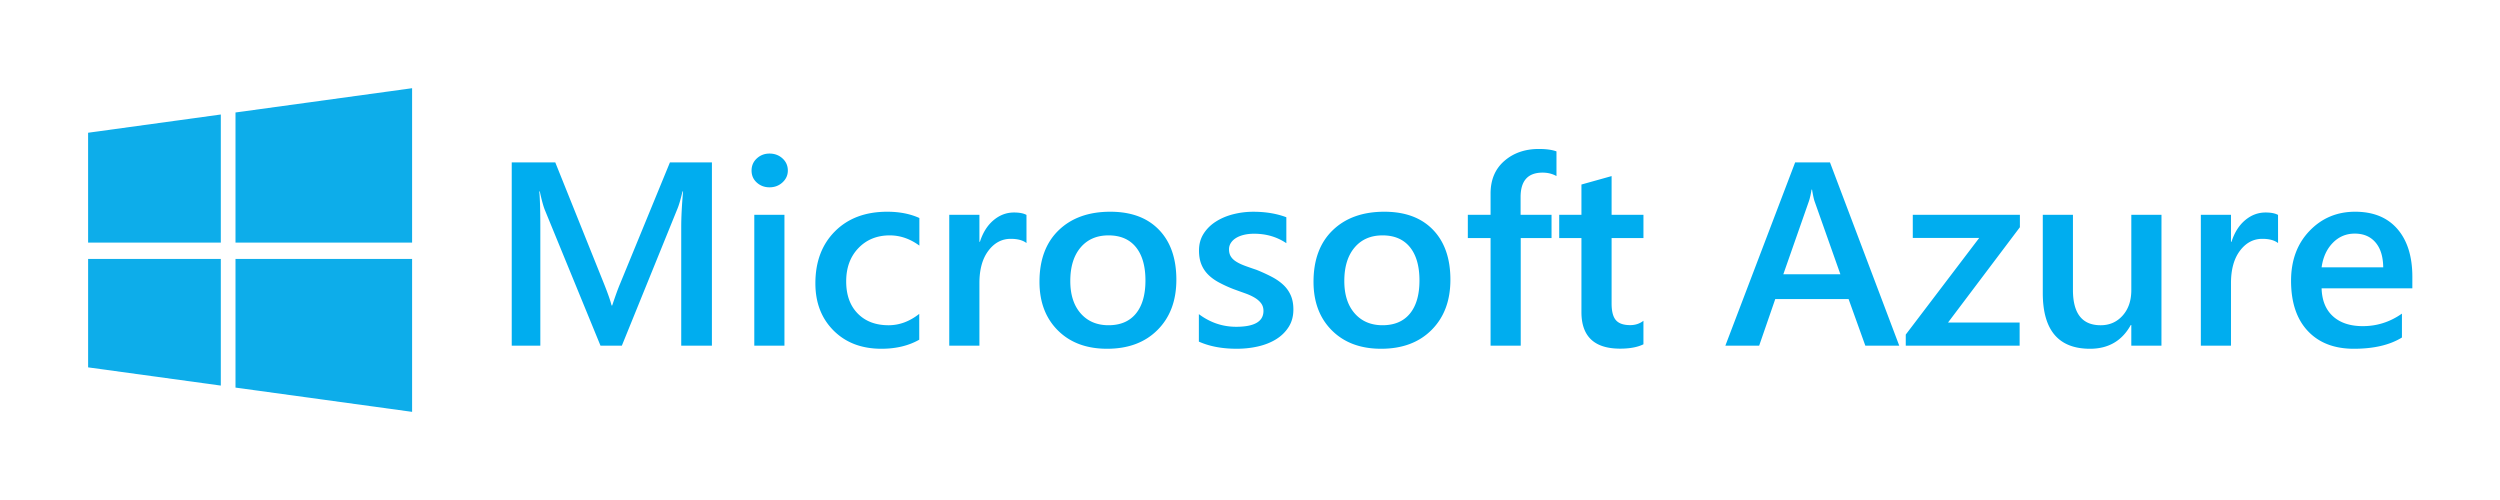 <?xml version="1.0" encoding="UTF-8" standalone="no"?>
<svg xmlns:dc="http://purl.org/dc/elements/1.1/" xmlns:cc="http://creativecommons.org/ns#" xmlns:rdf="http://www.w3.org/1999/02/22-rdf-syntax-ns#" xmlns:svg="http://www.w3.org/2000/svg" xmlns="http://www.w3.org/2000/svg" width="2500" height="500" viewBox="0.501 0.498 760.825 152.216" version="1.1" id="svg8">
<defs id="defs12" />
<g id="g842" transform="matrix(0.93,0,0,0.93,26.728,26.889)">
<path d="M 0.5,15.075 43.946,9.103 V 51.027 H 0.504 Z M 43.946,56.392 V 97.842 L 0.506,91.879 0.505,56.394 H 43.947 V 56.392 Z M 48.75,8.444 106.56,0.497 V 51.027 H 48.75 Z M 106.56,56.392 V 106.441 L 48.75,98.5 V 56.392 Z" fill="#0dadea" id="path2" />
<g fill="#00adef" id="g6">
<path d="M 204.703,84.786 H 194.66 V 45.955 C 194.66,42.772 194.859,38.885 195.256,34.278 H 195.088 C 194.461,36.9 193.908,38.782 193.428,39.93 L 175.216,84.786 H 168.237 L 149.981,40.266 C 149.471,38.956 148.931,36.96 148.365,34.283 H 148.197 C 148.426,36.683 148.538,40.601 148.538,46.04 V 84.786 H 139.175 V 24.782 H 153.43 L 169.473,64.744 C 170.692,67.812 171.487,70.102 171.854,71.606 H 172.066 C 173.116,68.453 173.966,66.108 174.619,64.574 L 190.961,24.782 H 204.706 L 204.702,84.786 Z M 223.555,32.94 C 221.939,32.94 220.552,32.426 219.407,31.393 218.257,30.361 217.683,29.048 217.683,27.459 217.683,25.87 218.257,24.544 219.407,23.482 220.557,22.424 221.939,21.892 223.555,21.892 225.227,21.892 226.649,22.424 227.811,23.482 228.973,24.544 229.557,25.865 229.557,27.459 229.557,28.963 228.973,30.255 227.811,31.329 226.644,32.405 225.227,32.94 223.555,32.94 Z M 228.446,84.786 H 218.577 V 41.936 H 228.447 V 84.786 Z M 272.576,82.819 C 269.089,84.799 264.958,85.789 260.192,85.789 253.724,85.789 248.504,83.801 244.532,79.828 240.562,75.855 238.574,70.701 238.574,64.366 238.574,57.308 240.709,51.64 244.978,47.356 249.248,43.074 254.955,40.932 262.106,40.932 266.077,40.932 269.581,41.616 272.615,42.985 V 52.022 C 269.577,49.792 266.345,48.674 262.915,48.674 258.745,48.674 255.327,50.064 252.661,52.838 249.995,55.613 248.659,59.246 248.659,63.737 248.659,68.173 249.912,71.674 252.423,74.24 254.933,76.807 258.303,78.09 262.53,78.09 266.077,78.09 269.421,76.85 272.571,74.368 Z M 307.679,51.185 C 306.486,50.263 304.771,49.805 302.529,49.805 299.607,49.805 297.166,51.1 295.209,53.696 293.251,56.288 292.271,59.819 292.271,64.281 V 84.786 H 282.397 V 41.936 H 292.271 V 50.765 H 292.439 C 293.403,47.752 294.885,45.402 296.885,43.715 298.885,42.029 301.12,41.183 303.587,41.183 305.376,41.183 306.737,41.451 307.675,41.978 Z M 334.062,85.789 C 327.339,85.789 321.972,83.788 317.954,79.785 313.94,75.783 311.931,70.475 311.931,63.865 311.931,56.666 314.022,51.045 318.209,47 322.396,42.955 328.03,40.932 335.125,40.932 341.935,40.932 347.237,42.9 351.039,46.834 354.842,50.769 356.739,56.22 356.739,63.193 356.739,70.03 354.691,75.503 350.59,79.615 346.494,83.733 340.985,85.789 334.062,85.789 Z M 334.529,48.674 C 330.671,48.674 327.62,50 325.382,52.647 323.139,55.298 322.02,58.952 322.02,63.609 322.02,68.1 323.156,71.636 325.425,74.215 327.693,76.794 330.731,78.085 334.533,78.085 338.423,78.085 341.408,76.815 343.491,74.279 345.573,71.738 346.619,68.126 346.619,63.439 346.619,58.727 345.578,55.086 343.491,52.519 341.404,49.957 338.418,48.674 334.529,48.674 Z M 364.106,83.448 V 74.453 C 367.796,77.215 371.866,78.595 376.316,78.595 382.276,78.595 385.252,76.866 385.252,73.407 385.252,72.43 384.998,71.602 384.488,70.917 383.978,70.233 383.291,69.626 382.422,69.099 381.553,68.572 380.534,68.096 379.359,67.676 378.179,67.255 376.869,66.783 375.422,66.252 A 41.822,41.822 0 0 1 370.592,64.034 C 369.157,63.252 367.969,62.369 367.018,61.379 A 9.937,9.937 0 0 1 364.871,58.009 C 364.387,56.756 364.149,55.289 364.149,53.616 364.149,51.551 364.646,49.732 365.639,48.156 366.634,46.579 367.964,45.254 369.637,44.183 371.313,43.108 373.21,42.301 375.34,41.757 A 26.507,26.507 0 0 1 381.934,40.941 C 385.961,40.941 389.564,41.54 392.741,42.738 V 51.232 C 389.677,49.167 386.16,48.134 382.189,48.134 380.94,48.134 379.812,48.262 378.806,48.508 377.799,48.759 376.939,49.108 376.23,49.554 375.522,50 374.969,50.535 374.571,51.164 A 3.793,3.793 0 0 0 373.975,53.234 C 373.975,54.155 374.174,54.937 374.571,55.579 374.969,56.22 375.556,56.785 376.338,57.274 377.116,57.763 378.054,58.209 379.147,58.612 380.24,59.016 381.493,59.458 382.915,59.93 A 55.287,55.287 0 0 1 387.957,62.233 C 389.448,63.014 390.718,63.898 391.768,64.888 A 10.36,10.36 0 0 1 394.192,68.321 C 394.759,69.617 395.044,71.16 395.044,72.944 395.044,75.12 394.534,77.014 393.51,78.634 392.49,80.253 391.125,81.591 389.427,82.649 387.724,83.711 385.758,84.497 383.533,85.011 381.303,85.53 378.957,85.785 376.49,85.785 371.72,85.789 367.593,85.011 364.106,83.448 Z M 423.765,85.789 C 417.042,85.789 411.671,83.788 407.656,79.785 403.642,75.783 401.637,70.475 401.637,63.865 401.637,56.666 403.729,51.045 407.916,47 412.098,42.955 417.737,40.932 424.828,40.932 431.638,40.932 436.939,42.9 440.742,46.834 444.544,50.769 446.445,56.22 446.445,63.193 446.445,70.03 444.397,75.503 440.297,79.615 436.197,83.733 430.683,85.789 423.765,85.789 Z M 424.232,48.674 C 420.373,48.674 417.322,50 415.08,52.647 412.837,55.298 411.718,58.952 411.718,63.609 411.718,68.1 412.855,71.636 415.123,74.215 417.392,76.794 420.429,78.085 424.232,78.085 428.116,78.085 431.102,76.815 433.189,74.279 435.276,71.738 436.317,68.126 436.317,63.439 436.317,58.727 435.276,55.086 433.189,52.519 431.102,49.957 428.116,48.674 424.232,48.674 Z M 481.168,29.26 C 479.838,28.508 478.317,28.13 476.614,28.13 471.818,28.13 469.424,30.794 469.424,36.122 V 41.939 H 479.552 V 49.554 H 469.467 V 84.786 H 459.594 V 49.554 H 452.149 V 41.939 H 459.594 V 34.992 C 459.594,30.472 461.098,26.911 464.105,24.302 467.112,21.692 470.872,20.388 475.383,20.388 477.824,20.388 479.751,20.652 481.168,21.183 Z M 509.635,84.327 C 507.708,85.275 505.167,85.751 502.017,85.751 493.565,85.751 489.339,81.761 489.339,73.786 V 49.558 H 482.063 V 41.944 H 489.339 V 32.026 L 499.213,29.265 V 41.944 H 509.639 V 49.558 H 499.213 V 70.98 C 499.213,73.517 499.679,75.331 500.617,76.419 501.555,77.507 503.114,78.051 505.297,78.051 506.969,78.051 508.417,77.579 509.635,76.627 Z M 593.379,84.786 H 582.274 L 576.786,69.511 H 552.788 L 547.512,84.786 H 536.446 L 559.295,24.782 H 570.698 L 593.378,84.786 Z M 574.103,61.396 565.638,37.461 C 565.383,36.679 565.111,35.426 564.83,33.696 H 564.662 C 564.407,35.286 564.122,36.543 563.81,37.461 L 555.428,61.396 Z M 632.867,45.997 609.336,77.21 H 632.781 V 84.786 H 595.504 V 81.145 L 619.546,49.511 H 597.803 V 41.935 H 632.867 Z M 679.205,84.786 H 669.336 V 78.005 H 669.168 C 666.303,83.193 661.848,85.789 655.808,85.789 645.51,85.789 640.36,79.709 640.36,67.544 V 41.935 H 650.233 V 66.541 C 650.233,74.241 653.253,78.09 659.299,78.09 662.219,78.09 664.622,77.032 666.51,74.912 668.398,72.792 669.34,70.017 669.34,66.584 V 41.935 H 679.214 Z M 717.376,51.185 C 716.184,50.263 714.468,49.805 712.226,49.805 709.305,49.805 706.863,51.1 704.906,53.696 702.949,56.288 701.968,59.819 701.968,64.281 V 84.786 H 692.098 V 41.936 H 701.968 V 50.765 H 702.136 C 703.1,47.752 704.582,45.402 706.582,43.715 708.583,42.029 710.817,41.183 713.284,41.183 715.069,41.183 716.434,41.451 717.367,41.978 L 717.377,51.185 Z M 761.333,65.997 H 731.63 C 731.742,69.957 732.982,73.012 735.354,75.162 737.722,77.308 740.976,78.383 745.12,78.383 749.773,78.383 754.042,77.015 757.927,74.283 V 82.105 C 753.957,84.561 748.707,85.789 742.182,85.789 735.769,85.789 730.744,83.843 727.097,79.951 723.45,76.059 721.631,70.586 721.631,63.529 721.631,56.862 723.636,51.427 727.655,47.229 731.669,43.031 736.655,40.932 742.614,40.932 748.572,40.932 753.178,42.815 756.441,46.579 759.703,50.344 761.336,55.574 761.336,62.271 L 761.332,65.997 Z M 751.801,59.135 C 751.758,55.647 750.937,52.935 749.291,50.998 747.644,49.061 745.376,48.092 742.481,48.092 739.646,48.092 737.239,49.112 735.269,51.147 733.299,53.182 732.085,55.847 731.631,59.139 H 751.801 Z" id="path4" />
</g>
</g>
</svg>
